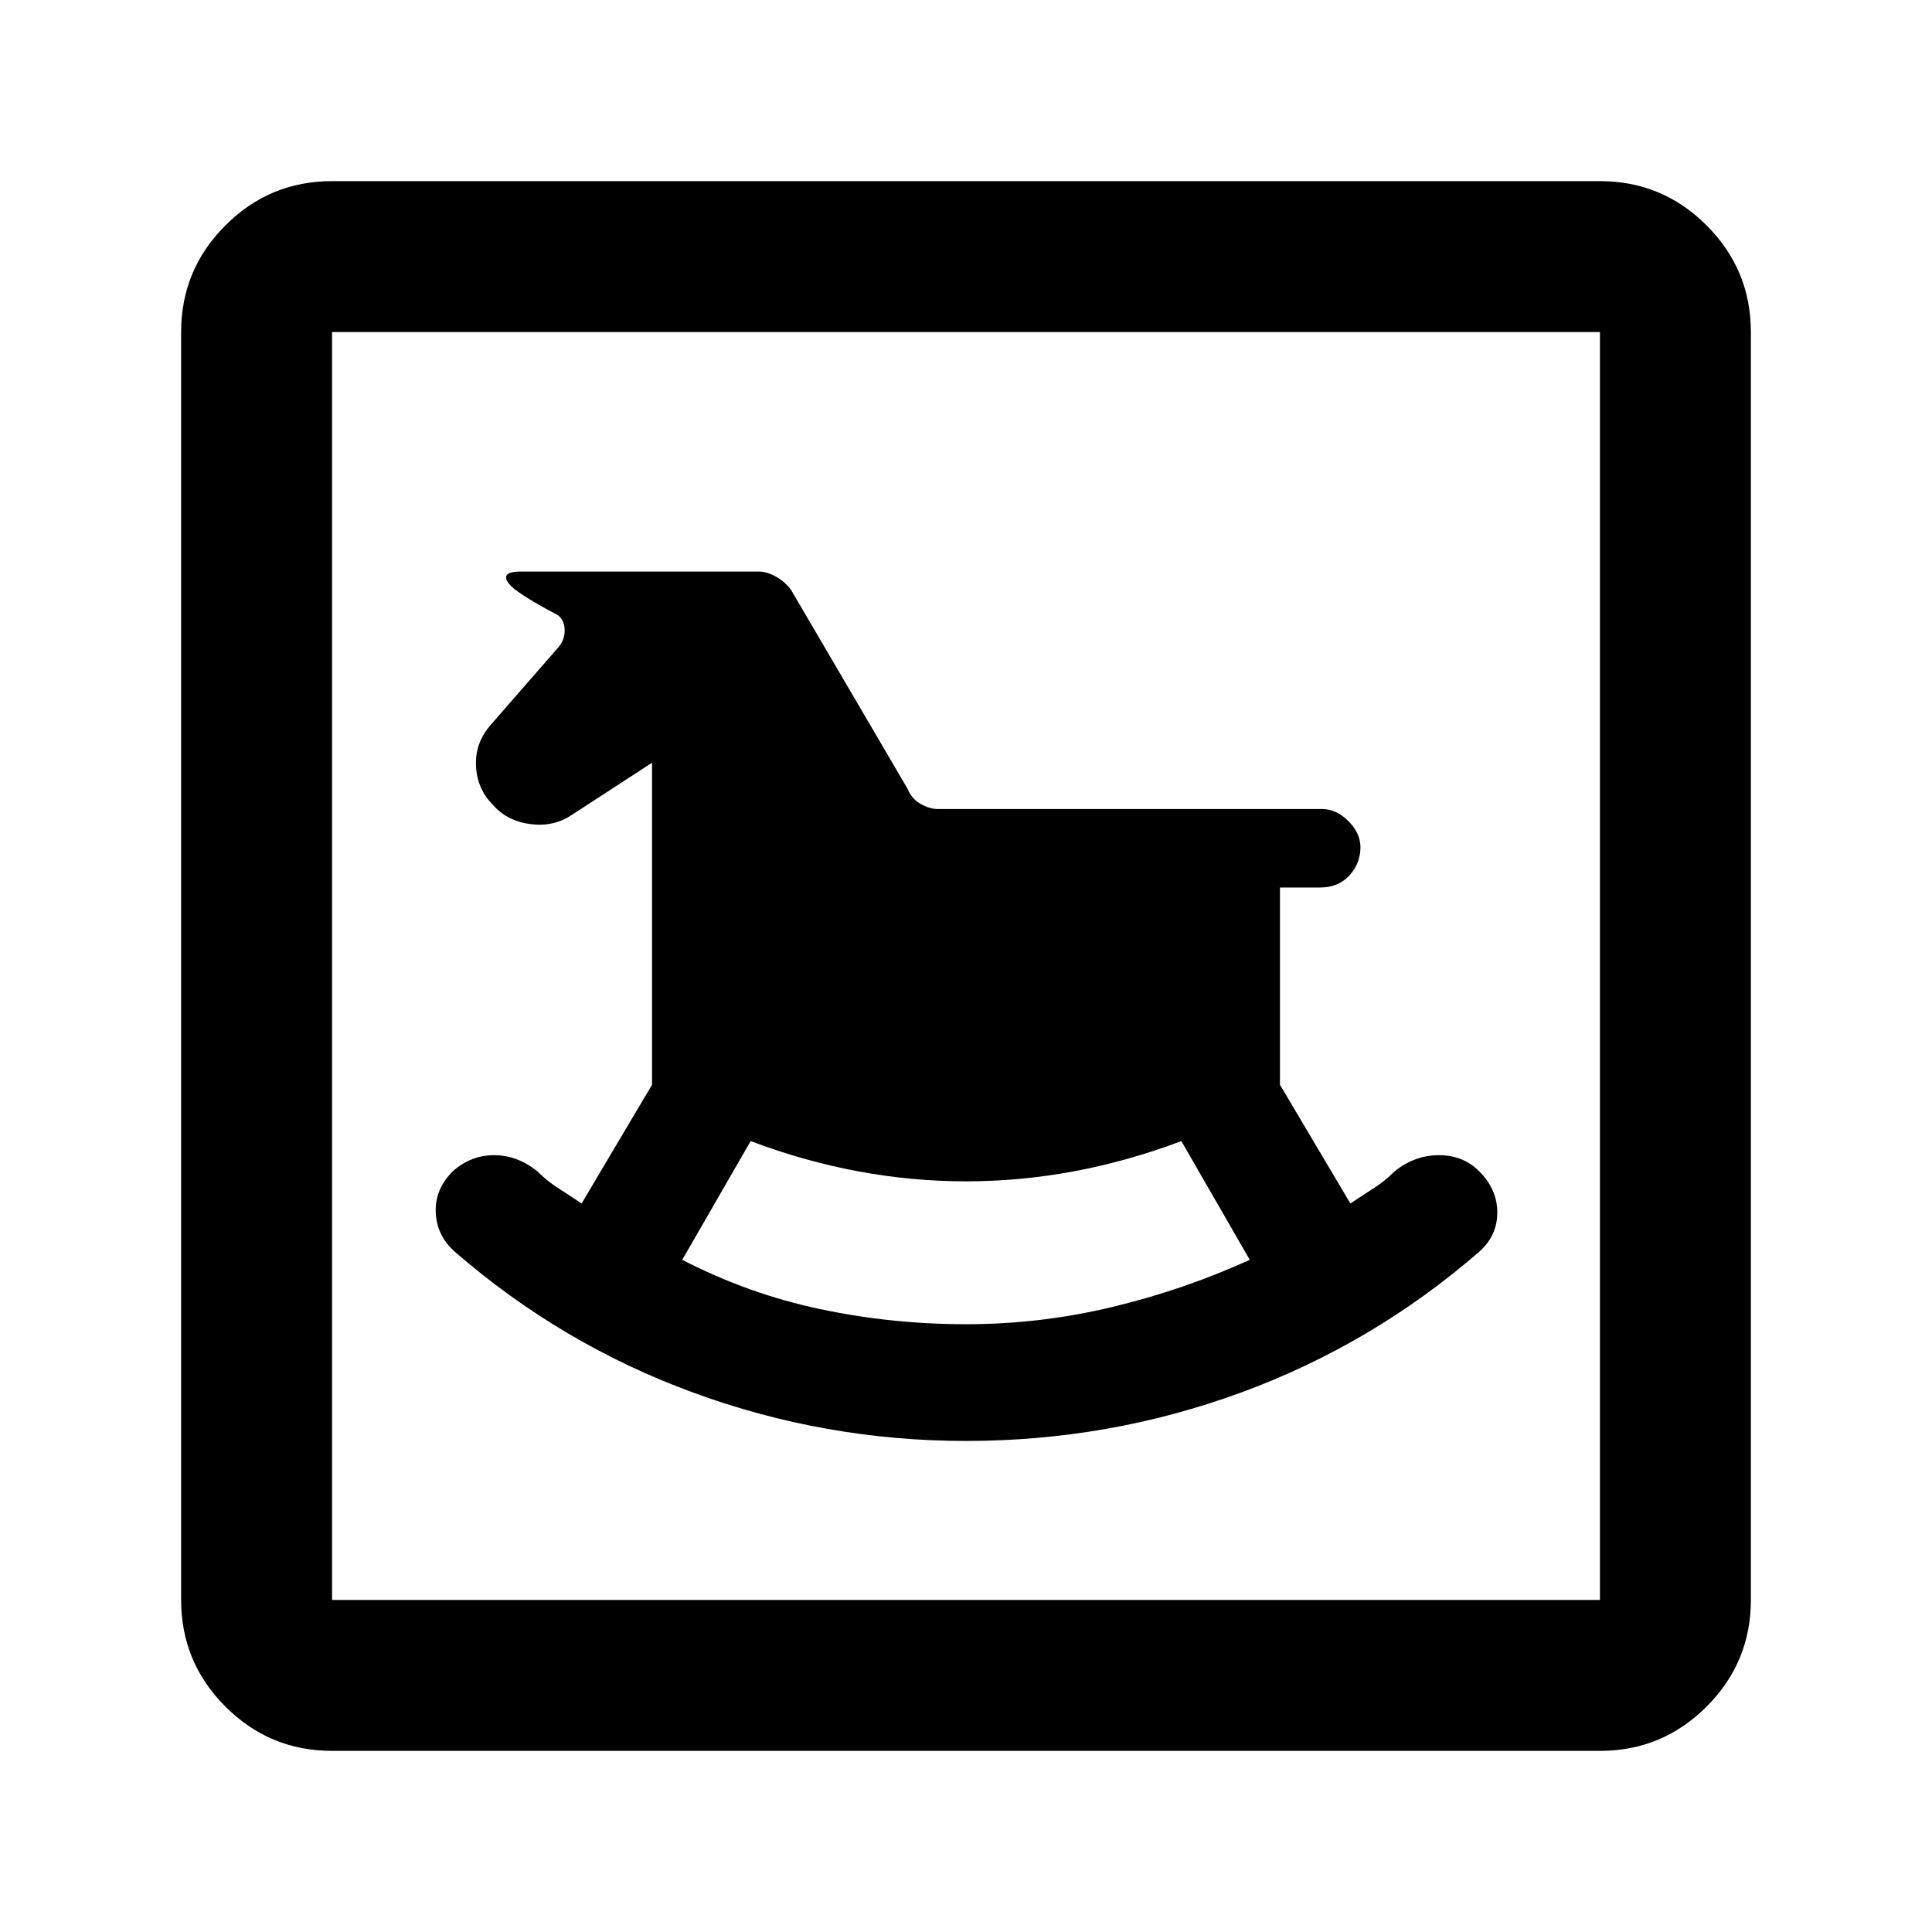 <svg xmlns="http://www.w3.org/2000/svg" height="24" width="24"><path d="M12 17.9q1.775 0 3.413-.6 1.637-.6 2.962-1.75.225-.2.225-.488 0-.287-.225-.512-.2-.2-.5-.2t-.55.2q-.125.125-.263.212-.137.088-.287.188l-.875-1.475v-2.45h.5q.225 0 .363-.15.137-.15.137-.35 0-.175-.15-.325-.15-.15-.325-.15H11.65q-.1 0-.212-.063-.113-.062-.163-.187l-1.45-2.475q-.075-.1-.188-.163-.112-.062-.212-.062h-2.95q-.175 0-.187.062-.013.063.112.163.1.075.25.162.15.088.25.138.1.05.113.175.012.125-.063.225L6.1 9q-.2.225-.187.512.012.288.212.488.175.2.463.237.287.038.512-.112l1-.65v4l-.875 1.475q-.15-.1-.287-.188-.138-.087-.263-.212-.25-.2-.537-.2-.288 0-.513.2-.225.225-.212.512.012.288.237.488 1.325 1.15 2.963 1.75 1.637.6 3.387.6Zm0-1.45q-.925 0-1.812-.188-.888-.187-1.713-.612l.85-1.475q1.325.5 2.675.5 1.35 0 2.675-.5l.85 1.475q-.825.375-1.713.587-.887.213-1.812.213Zm-7.875 5.3q-.775 0-1.325-.55-.55-.55-.55-1.325V4.125q0-.775.55-1.325.55-.55 1.325-.55h15.75q.775 0 1.325.55.55.55.55 1.325v15.75q0 .775-.55 1.325-.55.55-1.325.55Zm0-1.875h15.75V4.125H4.125v15.75Zm0 0V4.125v15.75Z"/></svg>